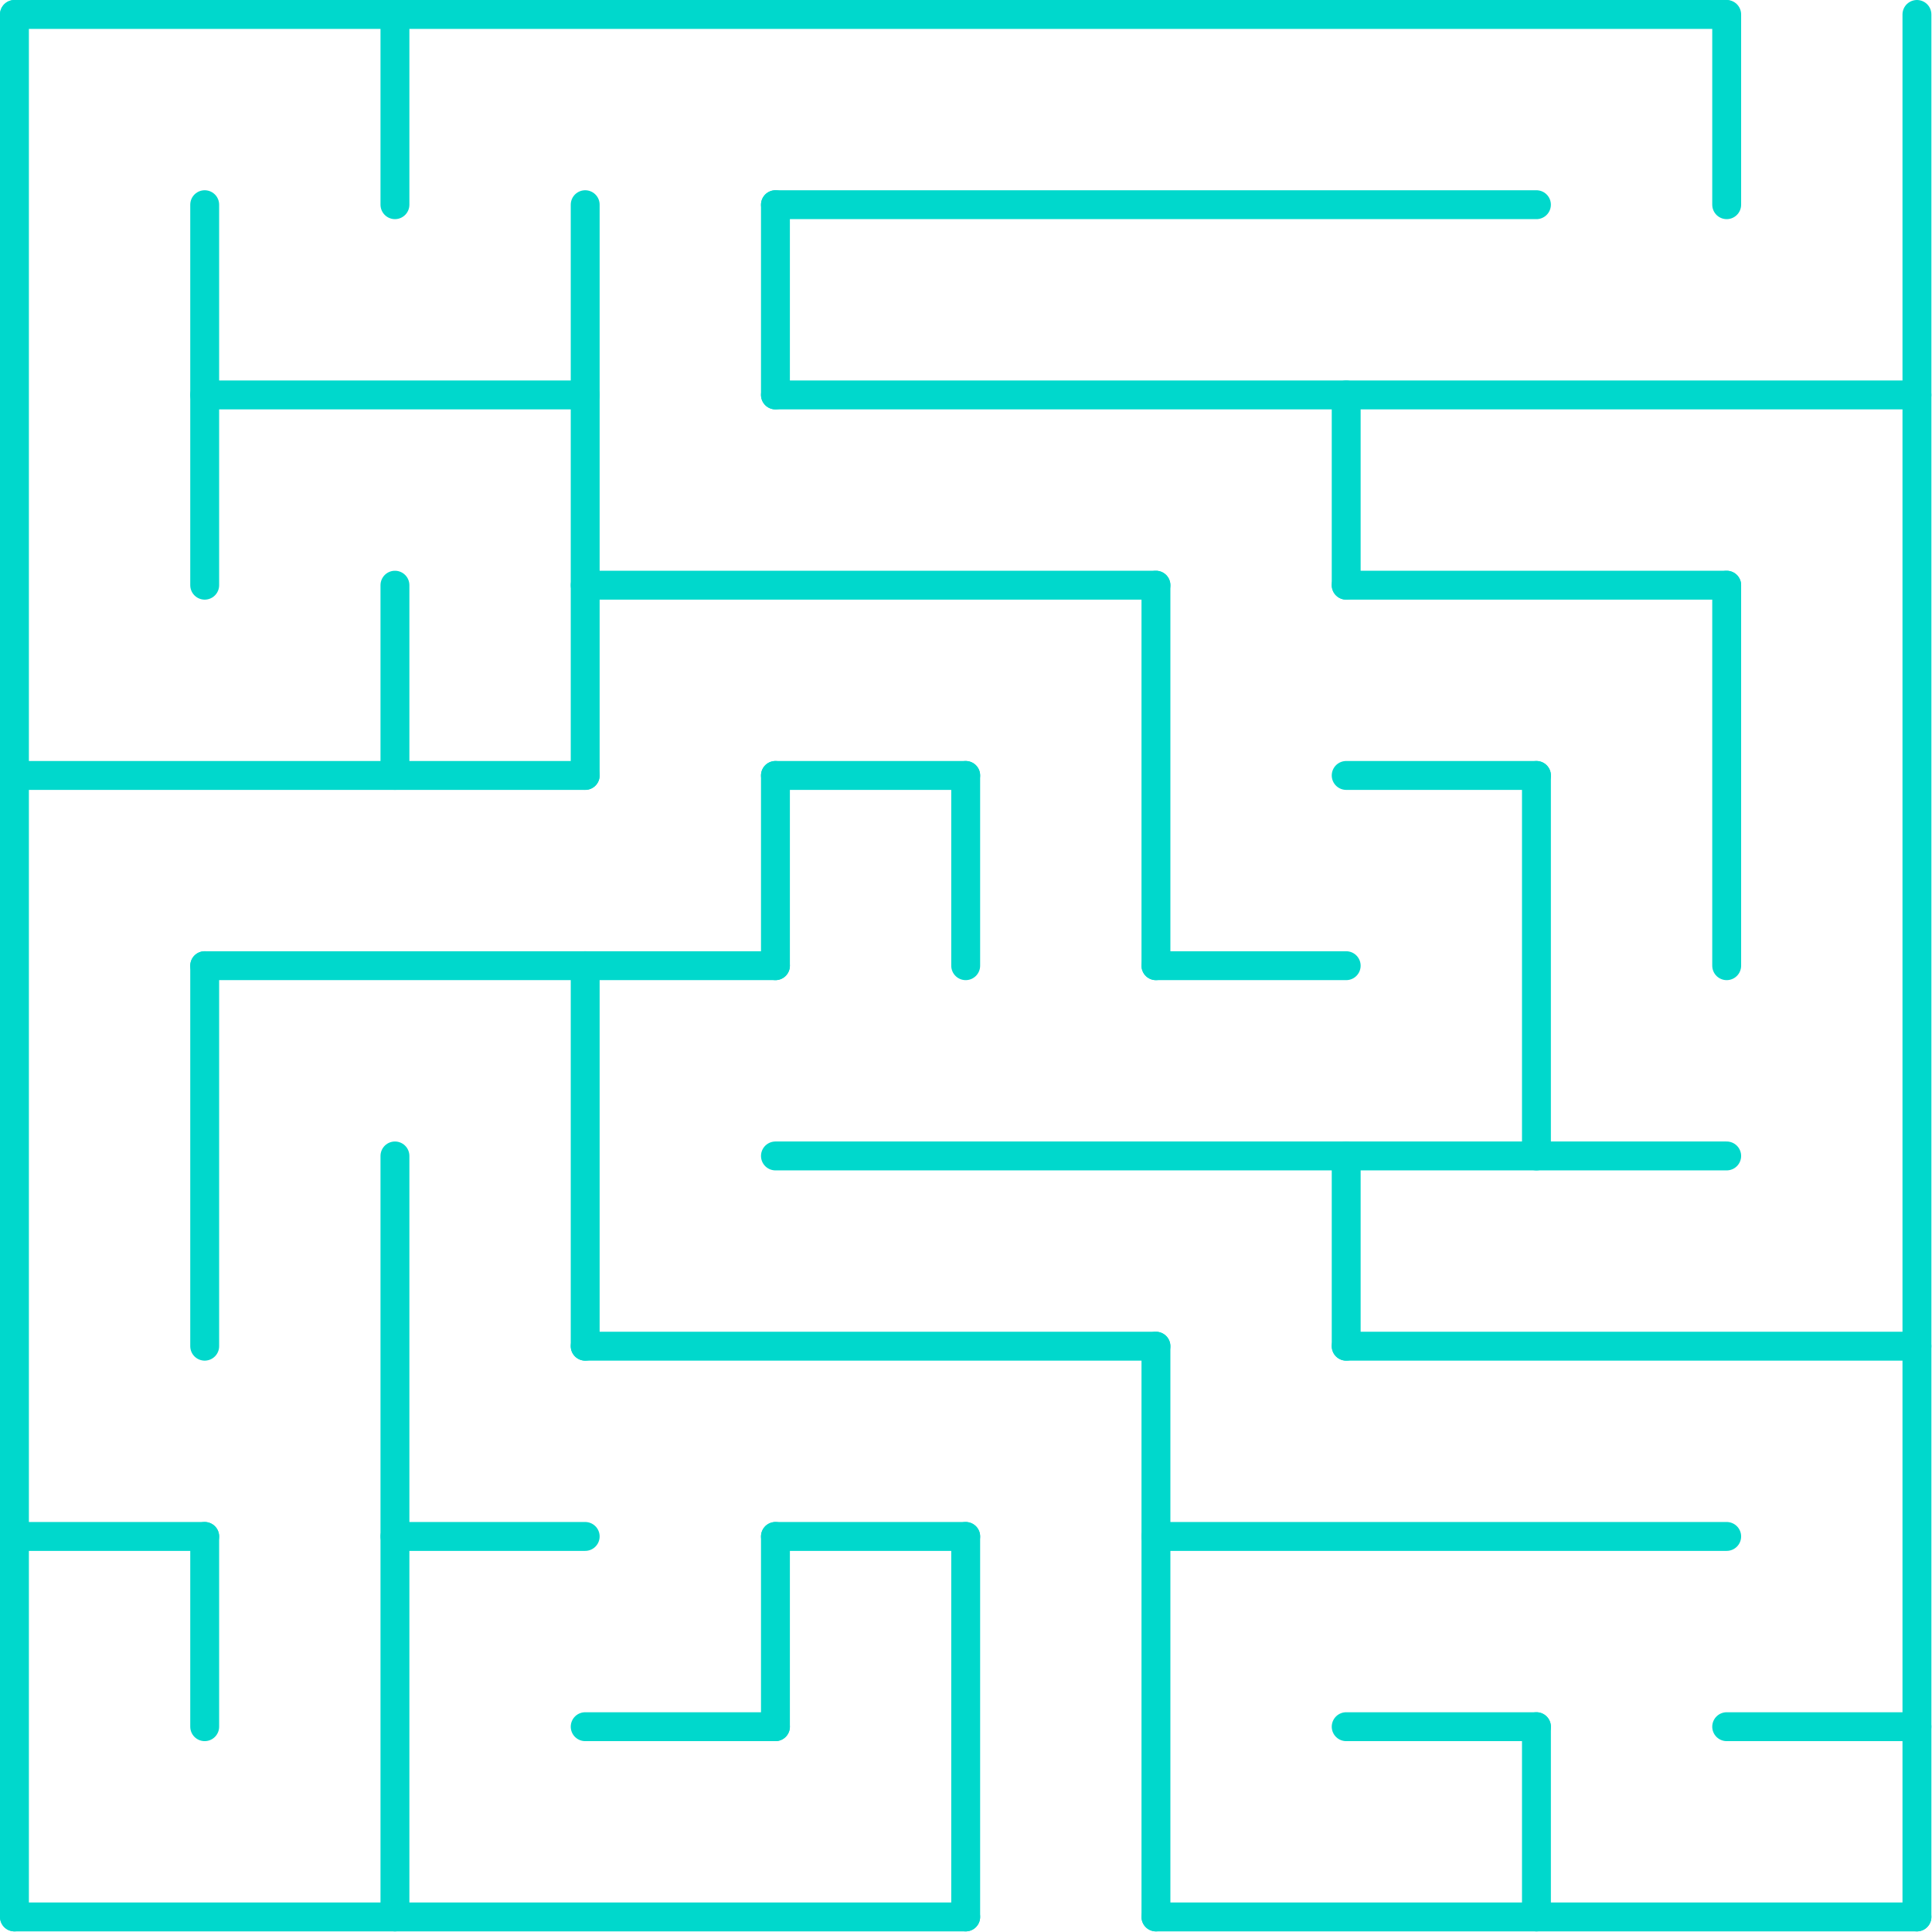 <svg width="535" height="535" viewBox="0 0 535 535" fill="none" xmlns="http://www.w3.org/2000/svg">
<path d="M4 4H477.915" stroke="#00D8CC" stroke-width="8" stroke-linecap="round" stroke-linejoin="round"/>
<path d="M214.732 56.683H425.463" stroke="#00D8CC" stroke-width="8" stroke-linecap="round" stroke-linejoin="round"/>
<path d="M56.683 109.366H162.049" stroke="#00D8CC" stroke-width="8" stroke-linecap="round" stroke-linejoin="round"/>
<path d="M214.732 109.366H530.829" stroke="#00D8CC" stroke-width="8" stroke-linecap="round" stroke-linejoin="round"/>
<path d="M162.049 162.049H320.098" stroke="#00D8CC" stroke-width="8" stroke-linecap="round" stroke-linejoin="round"/>
<path d="M372.781 162.049H478.146" stroke="#00D8CC" stroke-width="8" stroke-linecap="round" stroke-linejoin="round"/>
<path d="M4 214.732H162.049" stroke="#00D8CC" stroke-width="8" stroke-linecap="round" stroke-linejoin="round"/>
<path d="M214.732 214.732H267.415" stroke="#00D8CC" stroke-width="8" stroke-linecap="round" stroke-linejoin="round"/>
<path d="M372.781 214.732H425.463" stroke="#00D8CC" stroke-width="8" stroke-linecap="round" stroke-linejoin="round"/>
<path d="M56.683 267.415H214.732" stroke="#00D8CC" stroke-width="8" stroke-linecap="round" stroke-linejoin="round"/>
<path d="M320.098 267.415H372.781" stroke="#00D8CC" stroke-width="8" stroke-linecap="round" stroke-linejoin="round"/>
<path d="M214.732 320.098H478.146" stroke="#00D8CC" stroke-width="8" stroke-linecap="round" stroke-linejoin="round"/>
<path d="M162.049 372.781H320.098" stroke="#00D8CC" stroke-width="8" stroke-linecap="round" stroke-linejoin="round"/>
<path d="M372.781 372.781H530.829" stroke="#00D8CC" stroke-width="8" stroke-linecap="round" stroke-linejoin="round"/>
<path d="M4 425.463H56.683" stroke="#00D8CC" stroke-width="8" stroke-linecap="round" stroke-linejoin="round"/>
<path d="M109.366 425.463H162.049" stroke="#00D8CC" stroke-width="8" stroke-linecap="round" stroke-linejoin="round"/>
<path d="M214.732 425.463H267.415" stroke="#00D8CC" stroke-width="8" stroke-linecap="round" stroke-linejoin="round"/>
<path d="M320.098 425.463H478.146" stroke="#00D8CC" stroke-width="8" stroke-linecap="round" stroke-linejoin="round"/>
<path d="M162.049 478.146H214.732" stroke="#00D8CC" stroke-width="8" stroke-linecap="round" stroke-linejoin="round"/>
<path d="M372.781 478.146H425.463" stroke="#00D8CC" stroke-width="8" stroke-linecap="round" stroke-linejoin="round"/>
<path d="M478.146 478.146H530.829" stroke="#00D8CC" stroke-width="8" stroke-linecap="round" stroke-linejoin="round"/>
<path d="M4 530.829H267.415" stroke="#00D8CC" stroke-width="8" stroke-linecap="round" stroke-linejoin="round"/>
<path d="M320.098 530.829H530.829" stroke="#00D8CC" stroke-width="8" stroke-linecap="round" stroke-linejoin="round"/>
<path d="M4 4V530.829" stroke="#00D8CC" stroke-width="8" stroke-linecap="round" stroke-linejoin="round"/>
<path d="M56.683 56.683V162.049" stroke="#00D8CC" stroke-width="8" stroke-linecap="round" stroke-linejoin="round"/>
<path d="M56.683 267.415V372.781" stroke="#00D8CC" stroke-width="8" stroke-linecap="round" stroke-linejoin="round"/>
<path d="M56.683 425.463V478.146" stroke="#00D8CC" stroke-width="8" stroke-linecap="round" stroke-linejoin="round"/>
<path d="M109.366 4V56.683" stroke="#00D8CC" stroke-width="8" stroke-linecap="round" stroke-linejoin="round"/>
<path d="M109.366 162.049V214.732" stroke="#00D8CC" stroke-width="8" stroke-linecap="round" stroke-linejoin="round"/>
<path d="M109.366 320.098V530.829" stroke="#00D8CC" stroke-width="8" stroke-linecap="round" stroke-linejoin="round"/>
<path d="M162.049 56.683V214.732" stroke="#00D8CC" stroke-width="8" stroke-linecap="round" stroke-linejoin="round"/>
<path d="M162.049 267.415V372.781" stroke="#00D8CC" stroke-width="8" stroke-linecap="round" stroke-linejoin="round"/>
<path d="M214.732 56.683V109.366" stroke="#00D8CC" stroke-width="8" stroke-linecap="round" stroke-linejoin="round"/>
<path d="M214.732 214.732V267.415" stroke="#00D8CC" stroke-width="8" stroke-linecap="round" stroke-linejoin="round"/>
<path d="M214.732 425.463V478.146" stroke="#00D8CC" stroke-width="8" stroke-linecap="round" stroke-linejoin="round"/>
<path d="M267.415 214.732V267.415" stroke="#00D8CC" stroke-width="8" stroke-linecap="round" stroke-linejoin="round"/>
<path d="M267.415 425.463V530.829" stroke="#00D8CC" stroke-width="8" stroke-linecap="round" stroke-linejoin="round"/>
<path d="M320.098 162.049V267.415" stroke="#00D8CC" stroke-width="8" stroke-linecap="round" stroke-linejoin="round"/>
<path d="M320.098 372.781V530.829" stroke="#00D8CC" stroke-width="8" stroke-linecap="round" stroke-linejoin="round"/>
<path d="M372.781 109.366V162.049" stroke="#00D8CC" stroke-width="8" stroke-linecap="round" stroke-linejoin="round"/>
<path d="M372.781 320.098V372.78" stroke="#00D8CC" stroke-width="8" stroke-linecap="round" stroke-linejoin="round"/>
<path d="M425.463 214.732V320.098" stroke="#00D8CC" stroke-width="8" stroke-linecap="round" stroke-linejoin="round"/>
<path d="M425.463 478.146V530.829" stroke="#00D8CC" stroke-width="8" stroke-linecap="round" stroke-linejoin="round"/>
<path d="M478.146 4V56.683" stroke="#00D8CC" stroke-width="8" stroke-linecap="round" stroke-linejoin="round"/>
<path d="M478.146 162.049V267.415" stroke="#00D8CC" stroke-width="8" stroke-linecap="round" stroke-linejoin="round"/>
<path d="M530.829 4V530.829" stroke="#00D8CC" stroke-width="8" stroke-linecap="round" stroke-linejoin="round"/>
</svg>
